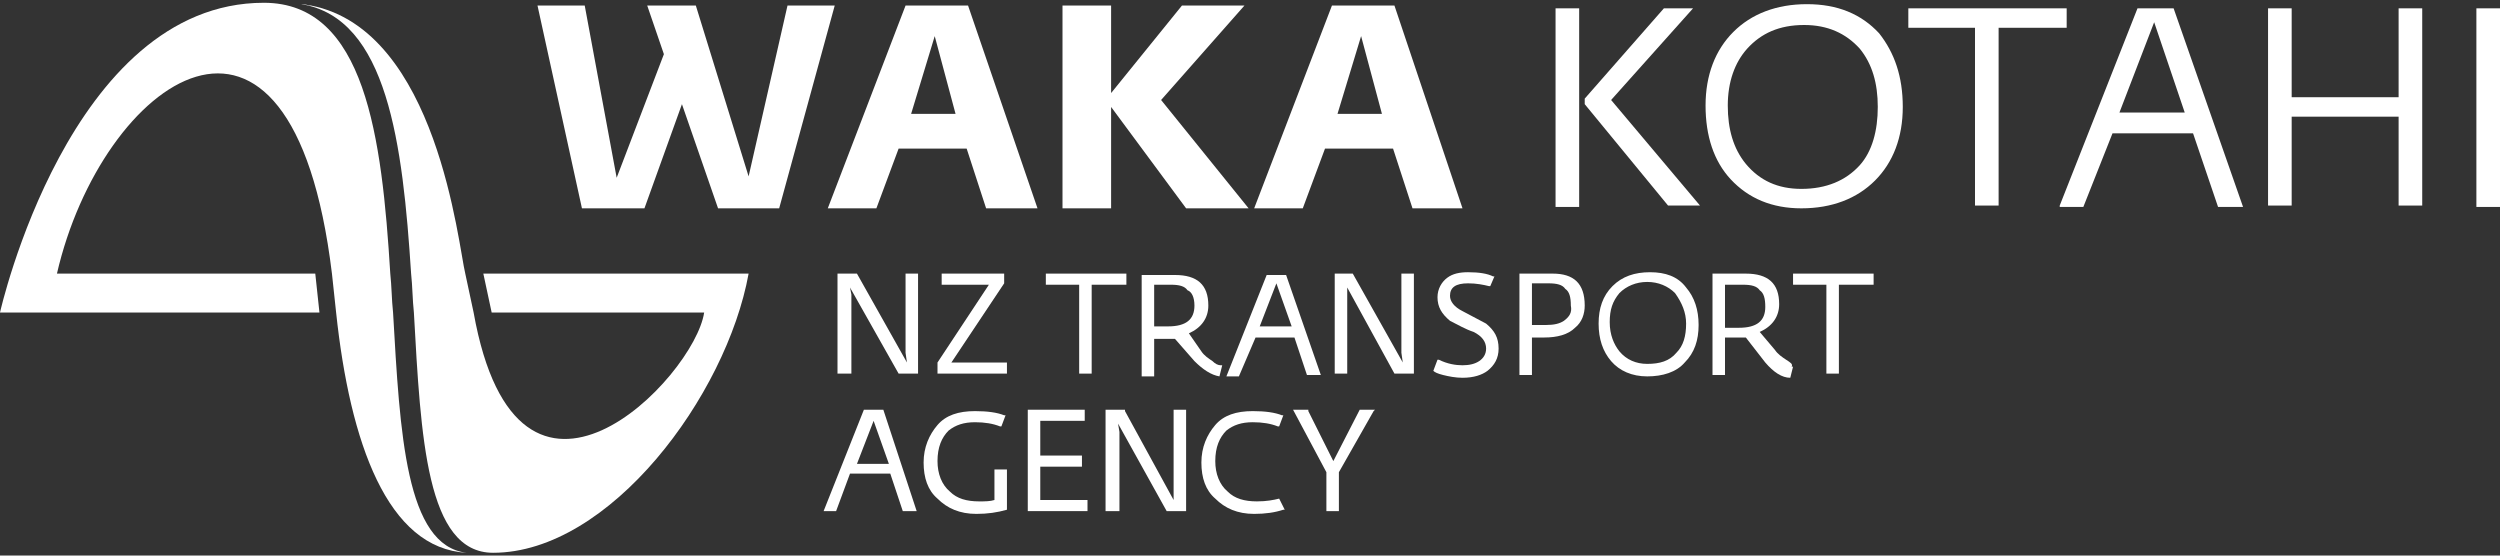 <?xml version="1.0" encoding="utf-8"?>
<!-- Generator: Adobe Illustrator 27.5.0, SVG Export Plug-In . SVG Version: 6.00 Build 0)  -->
<svg version="1.1" id="Layer_1" xmlns="http://www.w3.org/2000/svg" xmlns:xlink="http://www.w3.org/1999/xlink" x="0px" y="0px"
	 viewBox="0 0 180 40" style="enable-background:new 0 0 180 40;" xml:space="preserve">
<rect x="0" y="0" width="180" height="40" fill="#333333" stroke="none"/>
<style type="text/css">
	.st0{fill:#FFFFFF;}
</style>
<g>
	<polygon class="st0" points="61.3,21.2 61.2,20.7 64.7,26.9 64.7,26.9 66.1,26.9 66.1,19.7 65.2,19.7 65.2,25.4 65.3,26.1 
		61.7,19.7 61.7,19.7 60.3,19.7 60.3,26.9 61.3,26.9 	"/>
	<polygon class="st0" points="72.3,20.4 72.3,20.4 72.3,19.7 67.8,19.7 67.8,20.5 71.2,20.5 67.5,26.1 67.5,26.2 67.5,26.9 
		72.5,26.9 72.5,26.1 68.5,26.1 	"/>
	<polygon class="st0" points="81.1,19.7 75.3,19.7 75.3,20.5 77.7,20.5 77.7,26.9 78.6,26.9 78.6,20.5 81.1,20.5 	"/>
	<path class="st0" d="M86,22c0,1-0.6,1.5-1.9,1.5h-1v-3h1.2c0.6,0,1,0.1,1.2,0.4C85.8,21,86,21.4,86,22 M87.8,27.1l0.2-0.8h-0.1
		c-0.2,0-0.4-0.1-0.6-0.3c-0.3-0.2-0.6-0.4-0.8-0.7L85.6,24c0.9-0.4,1.4-1.1,1.4-2c0-1.5-0.8-2.2-2.4-2.2h-2.4v7.3h0.9v-2.7H84
		c0.2,0,0.4,0,0.6,0L86,26C86.6,26.6,87.2,27,87.8,27.1L87.8,27.1z"/>
	<path class="st0" d="M90.7,23.5l1.2-3.1l1.1,3.1H90.7z M90.4,24.3h2.8l0.9,2.7h1l-2.5-7.2l0,0h-1.4l-2.9,7.3h0.9L90.4,24.3z"/>
	<polygon class="st0" points="100.9,25.4 101,26.1 97.4,19.7 97.4,19.7 96.1,19.7 96.1,26.9 97,26.9 97,21.2 97,20.7 100.4,26.9 
		100.4,26.9 101.8,26.9 101.8,19.7 100.9,19.7 	"/>
	<path class="st0" d="M107,23.3l-1.7-0.9c-0.6-0.3-0.9-0.7-0.9-1.1c0-0.6,0.4-0.9,1.3-0.9c0.6,0,1.1,0.1,1.5,0.2h0.1l0.3-0.7h-0.1
		c-0.4-0.2-1-0.3-1.8-0.3c-0.6,0-1.1,0.1-1.5,0.4s-0.7,0.8-0.7,1.4c0,0.7,0.3,1.2,0.9,1.7c0.6,0.3,1.1,0.6,1.7,0.8
		c0.6,0.3,0.9,0.7,0.9,1.2c0,0.4-0.2,0.7-0.5,0.9c-0.3,0.2-0.7,0.3-1.2,0.3s-1.1-0.1-1.7-0.4h-0.1l-0.3,0.8l0,0
		c0.1,0.1,0.3,0.2,0.7,0.3c0.4,0.1,0.9,0.2,1.4,0.2c0.8,0,1.4-0.2,1.8-0.5c0.5-0.4,0.8-0.9,0.8-1.6C107.9,24.3,107.6,23.8,107,23.3"
		/>
	<path class="st0" d="M112.6,23.1c-0.3,0.2-0.7,0.3-1.3,0.3h-1v-3h1.2c0.6,0,1,0.1,1.2,0.4c0.3,0.2,0.4,0.6,0.4,1.2
		C113.2,22.5,113,22.8,112.6,23.1 M111.8,19.7h-2.4V27h0.9v-2.7h0.9c0.9,0,1.7-0.2,2.2-0.7c0.5-0.4,0.7-1,0.7-1.6
		C114.1,20.4,113.3,19.7,111.8,19.7"/>
	<path class="st0" d="M121.4,23.3c0,0.9-0.2,1.6-0.7,2.1c-0.5,0.6-1.2,0.8-2.1,0.8c-0.8,0-1.5-0.3-2-0.9c-0.4-0.5-0.7-1.2-0.7-2.1
		s0.2-1.5,0.7-2.1c0.5-0.5,1.2-0.8,2-0.8s1.5,0.3,2,0.8C121.1,21.8,121.4,22.5,121.4,23.3 M118.8,19.6c-1.1,0-2,0.3-2.7,1
		s-1,1.6-1,2.7s0.3,2,0.9,2.7s1.5,1.1,2.6,1.1s2.1-0.3,2.7-1c0.7-0.7,1-1.6,1-2.7s-0.3-2-0.9-2.7C120.8,19.9,119.9,19.6,118.8,19.6"
		/>
	<path class="st0" d="M124.3,20.5h1.2c0.6,0,1,0.1,1.2,0.4c0.3,0.2,0.4,0.6,0.4,1.2c0,1-0.6,1.5-1.9,1.5h-1v-3.1H124.3z M128.6,25.9
		c-0.3-0.2-0.6-0.4-0.8-0.7l-1.1-1.3c0.9-0.4,1.4-1.1,1.4-2c0-1.5-0.8-2.2-2.4-2.2h-2.4V27h0.9v-2.7h0.9c0.2,0,0.4,0,0.6,0l1.4,1.8
		c0.6,0.7,1.2,1.1,1.8,1.1l0,0l0.2-0.8H129C129.1,26.2,128.9,26.1,128.6,25.9"/>
	<polygon class="st0" points="129.1,19.7 129.1,20.5 131.5,20.5 131.5,26.9 132.4,26.9 132.4,20.5 134.9,20.5 134.9,19.7 	"/>
	<path class="st0" d="M64,33.4h-2.3l1.2-3.1L64,33.4z M63.6,29.5h-1.4l-2.9,7.3h0.9l1-2.7h2.9l0.9,2.7h1L63.6,29.5L63.6,29.5z"/>
	<path class="st0" d="M71.6,36c-0.3,0.1-0.7,0.1-1.1,0.1c-0.9,0-1.6-0.2-2.1-0.7c-0.6-0.5-0.9-1.3-0.9-2.2c0-1,0.3-1.7,0.8-2.2
		c0.5-0.4,1.1-0.6,1.9-0.6c0.7,0,1.3,0.1,1.8,0.3h0.1l0.3-0.8h-0.1c-0.5-0.2-1.2-0.3-2.1-0.3c-1.2,0-2.1,0.3-2.7,1s-1,1.6-1,2.7
		s0.3,2,1,2.6c0.7,0.7,1.6,1.1,2.8,1.1c0.8,0,1.5-0.1,2.2-0.3l0,0v-2.9h-0.9L71.6,36L71.6,36z"/>
	<polygon class="st0" points="74.9,33.6 77.9,33.6 77.9,32.8 74.9,32.8 74.9,30.3 78.1,30.3 78.1,29.5 74,29.5 74,36.8 78.3,36.8 
		78.3,36 74.9,36 	"/>
	<polygon class="st0" points="84.5,35.2 84.5,36 81,29.6 81,29.5 79.6,29.5 79.6,36.8 80.6,36.8 80.6,31.1 80.5,30.5 84,36.8 
		84,36.8 85.4,36.8 85.4,29.5 84.5,29.5 	"/>
	<path class="st0" d="M92.1,35.9c-0.4,0.1-0.9,0.2-1.6,0.2c-0.9,0-1.6-0.2-2.1-0.7c-0.6-0.5-0.9-1.3-0.9-2.2c0-1,0.3-1.7,0.8-2.2
		c0.5-0.4,1.1-0.6,1.9-0.6c0.7,0,1.3,0.1,1.8,0.3h0.1l0.3-0.8h-0.1c-0.5-0.2-1.2-0.3-2.1-0.3c-1.2,0-2.1,0.3-2.7,1s-1,1.6-1,2.7
		s0.3,2,1,2.6c0.7,0.7,1.6,1.1,2.8,1.1c0.8,0,1.5-0.1,2.1-0.3h0.1L92.1,35.9L92.1,35.9z"/>
	<polygon class="st0" points="96,33.2 94.2,29.6 94.2,29.5 93.1,29.5 95.5,34 95.5,36.8 96.4,36.8 96.4,34 98.9,29.6 99,29.5 
		97.9,29.5 	"/>
	<polygon class="st0" points="121.9,0.6 119.8,0.6 114.1,7.1 114.1,7.1 114.1,7.5 120.1,14.8 120.1,14.8 122.4,14.8 116,7.2 	"/>
	<rect x="112" y="0.6" class="st0" width="1.7" height="14.3"/>
	<path class="st0" d="M135.2,7.7c0,1.7-0.4,3.2-1.3,4.2c-1,1.1-2.4,1.7-4.2,1.7c-1.7,0-3-0.6-4-1.8c-0.9-1.1-1.3-2.5-1.3-4.2
		s0.5-3.1,1.4-4.1c1-1.1,2.3-1.7,4.1-1.7c1.7,0,3,0.6,4,1.7C134.8,4.6,135.2,6,135.2,7.7 M130.1,0.3c-2.2,0-4,0.7-5.3,2
		s-2,3.1-2,5.3s0.6,4,1.8,5.3c1.3,1.4,3,2.1,5.1,2.1c2.2,0,4-0.7,5.3-2s2-3.1,2-5.3s-0.6-3.9-1.7-5.3C134,1,132.3,0.3,130.1,0.3"/>
	<polygon class="st0" points="148.8,0.6 137.4,0.6 137.4,2 142.2,2 142.2,14.8 143.9,14.8 143.9,2 148.8,2 	"/>
	<path class="st0" d="M157.3,8.1h-4.7l2.5-6.5L157.3,8.1z M156.5,0.6h-2.6l-5.6,14.2v0.1h1.7l2.1-5.3h5.8l1.8,5.3h1.8L156.5,0.6
		L156.5,0.6z"/>
	<polygon class="st0" points="172.7,7 165,7 165,0.6 163.3,0.6 163.3,14.8 165,14.8 165,8.4 172.7,8.4 172.7,14.8 174.4,14.8 
		174.4,0.6 172.7,0.6 	"/>
	<rect x="178.3" y="0.6" class="st0" width="1.7" height="14.3"/>
	<path class="st0" d="M33.6,39.8c-4.4-0.5-4.8-8.6-5.3-17.3c-0.1-0.9-0.1-1.9-0.2-2.8C27.5,9.9,26.3,0.2,19,0.2C5,0.2,0,22.5,0,22.5
		h23l-0.3-2.8H4.1C7.3,5.8,21-4.2,23.9,19.7l0.3,2.8C25.2,31.9,27.9,39.5,33.6,39.8C33.8,39.8,33.7,39.8,33.6,39.8"/>
	<path class="st0" d="M34.8,19.7l0.6,2.8h15.3c-0.7,4.7-13.4,17.9-16.6,0l-0.6-2.8c-0.5-2-2-17.5-11.1-19.3c-0.2,0-0.4-0.1-0.6-0.1
		h-0.1l0,0c6.2,1,7.3,10.1,7.9,19.4c0.1,0.9,0.1,1.9,0.2,2.8c0.5,9,0.9,17.3,5.7,17.3c8.4,0,16.8-11.3,18.4-20.1
		C53.9,19.7,34.8,19.7,34.8,19.7z"/>
	<polygon class="st0" points="38.7,0.4 42.1,0.4 44.4,12.8 47.8,3.9 46.6,0.4 50.1,0.4 53.9,12.7 56.7,0.4 60.1,0.4 56.1,15 
		51.7,15 49.1,7.5 46.4,15 41.9,15 	"/>
	<path class="st0" d="M68.8,8.2l-1.5-5.6l-1.7,5.6H68.8z M65.2,0.4h4.5l5,14.6H71l-1.4-4.3h-4.9L63.1,15h-3.5L65.2,0.4z"/>
	<polygon class="st0" points="76.5,0.4 80,0.4 80,6.7 85.1,0.4 89.6,0.4 83.6,7.2 89.9,15 85.4,15 80,7.7 80,15 76.5,15 	"/>
	<path class="st0" d="M99.5,8.2L98,2.6l-1.7,5.6H99.5z M95.9,0.4h4.5l4.9,14.6h-3.6l-1.4-4.3h-4.9L93.8,15h-3.5L95.9,0.4z"/>
</g>
</svg>
